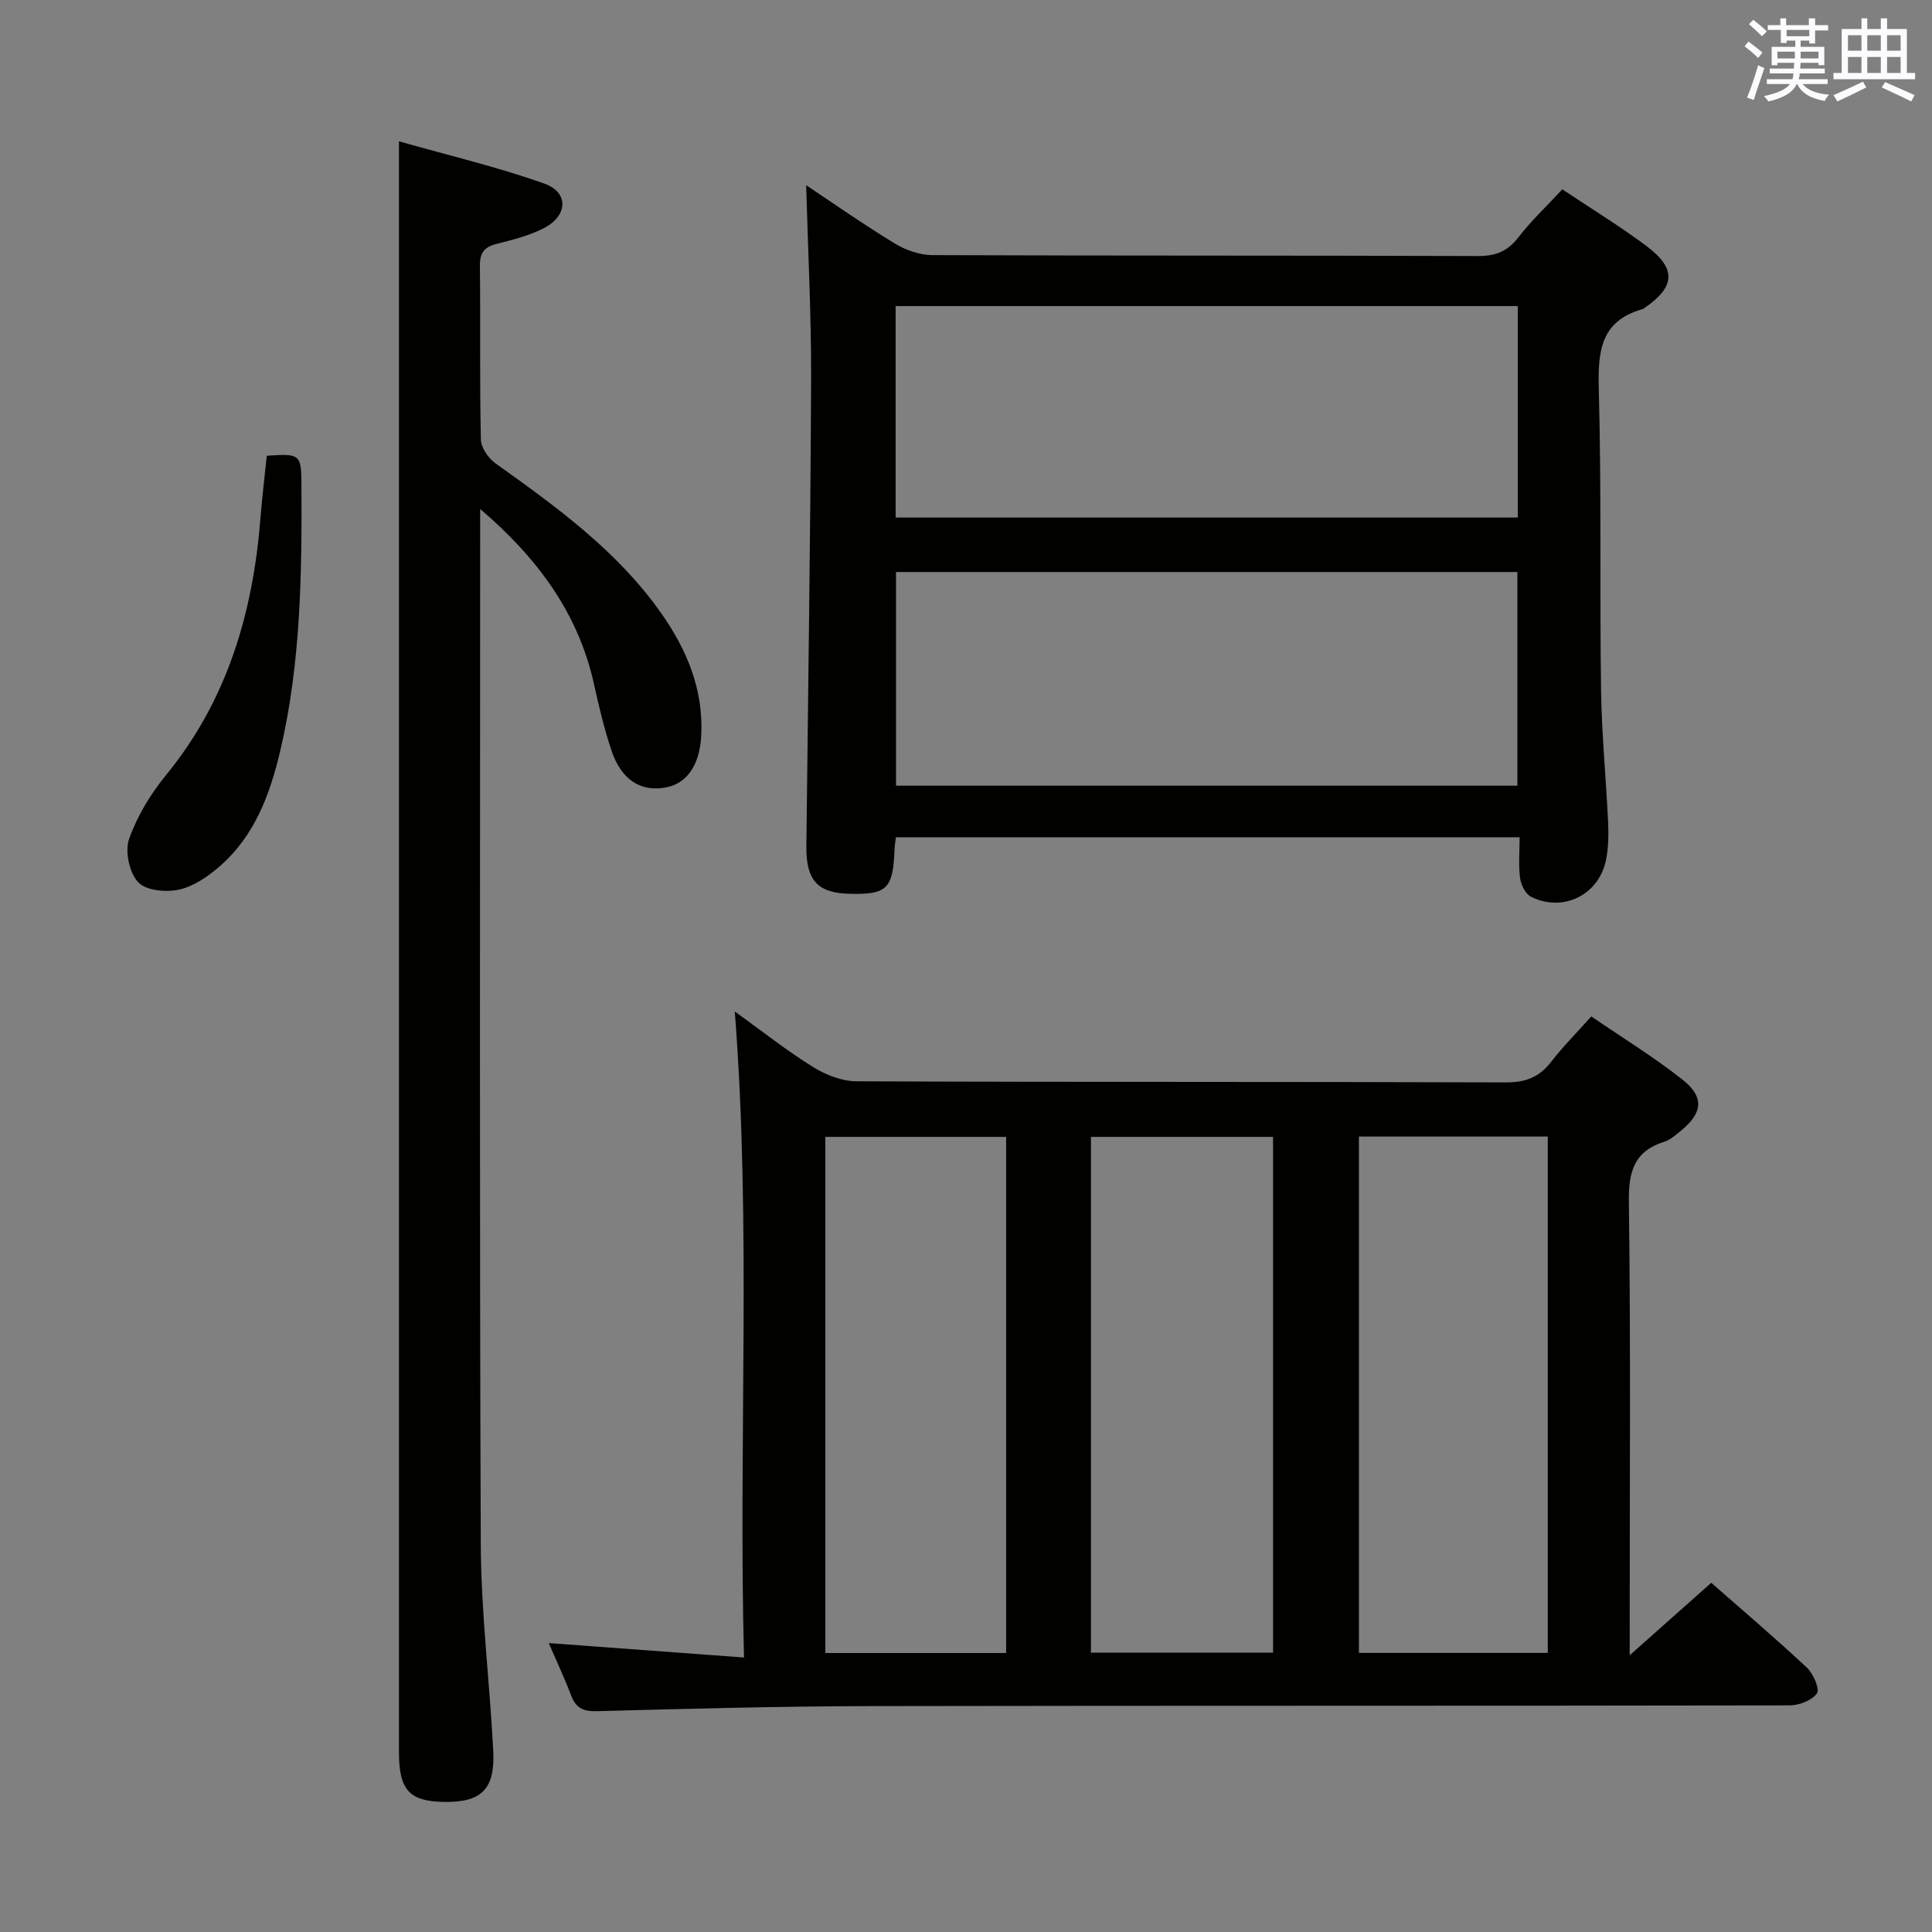 <svg enable-background="new 0 0 400 400" viewBox="0 0 400 400" xmlns="http://www.w3.org/2000/svg"><rect x="0" y="0" width="400" height="400" fill="#808080" stroke="none"/><g fill="#010100"><path d="m152.13 209.42c5.67 4.08 10.72 8.08 16.15 11.46 2.64 1.64 6 2.98 9.04 2.99 44.83.19 89.65.07 134.48.23 4.08.01 6.9-1.09 9.35-4.26 2.42-3.14 5.25-5.97 8.31-9.4 6.45 4.42 12.96 8.4 18.91 13.11 4.58 3.62 4.13 6.93-.45 10.64-1.03.83-2.1 1.8-3.31 2.18-6.26 1.97-7.46 6.15-7.37 12.44.39 29.16.17 58.32.17 87.48v6.41c6.17-5.48 11.37-10.1 16.89-15 6.73 5.92 13.42 11.6 19.82 17.59 1.32 1.24 2.68 4.42 2.05 5.31-1.04 1.46-3.68 2.48-5.65 2.48-63.49.12-126.98.03-190.47.15-18.81.04-37.62.55-56.43 1.05-2.78.07-4.33-.56-5.33-3.16-1.35-3.54-2.97-6.98-4.68-10.94 13.56 1 26.62 1.97 40.43 2.99-1.18-45.15 1.56-89.04-1.91-133.75zm168.32 132.8c0-35.89 0-71.42 0-106.91-13.29 0-26.19 0-39.1 0v106.91zm-112.14-106.84c-12.77 0-25.15 0-37.44 0v106.86h37.44c0-35.74 0-71.12 0-106.86zm55.26 0c-12.76 0-25.27 0-37.7 0v106.79h37.7c0-35.82 0-71.21 0-106.79z"/><path d="m323.46 39.2c6.11 4.08 11.94 7.64 17.39 11.71 6.28 4.69 6.03 8.45-.34 12.82-.14.09-.27.22-.42.26-8.94 2.51-9.28 9.08-9.07 16.93.55 20.64.17 41.31.46 61.96.13 9.13 1.04 18.24 1.46 27.36.12 2.64.08 5.36-.46 7.93-1.53 7.17-8.88 10.76-15.48 7.51-1.15-.57-2.1-2.47-2.28-3.87-.36-2.74-.1-5.55-.1-8.47-43.42 0-86.16 0-129.14 0-.12 1.05-.25 1.84-.28 2.63-.32 8.06-1.56 9.28-9.36 9.08-6.56-.17-8.96-2.8-8.89-9.8.35-32.13.85-64.27.98-96.4.06-13.42-.65-26.84-1.02-40.5 5.79 3.85 11.94 8.17 18.36 12.07 2.26 1.37 5.15 2.39 7.76 2.4 37.65.15 75.31.05 112.96.19 3.71.01 6.17-.99 8.42-3.93 2.62-3.4 5.8-6.37 9.05-9.88zm-9.3 123.47c0-14.95 0-29.65 0-44.24-43.15 0-85.86 0-128.65 0v44.24zm.08-99.3c-43.08 0-85.82 0-128.81 0v43.78h128.81c0-14.86 0-29.29 0-43.78z"/><path d="m99.41 105.38v5.33c0 69.66-.15 139.33.13 208.99.06 14.27 1.85 28.52 2.58 42.79.41 7.96-2.46 10.7-10.15 10.58-7.22-.11-9.37-2.45-9.37-10.31-.01-75.83 0-151.66 0-227.49 0-25.5 0-51 0-76.5 0-9.44 0-18.89 0-29.51 9.95 2.83 20.21 5.24 30.07 8.74 5.13 1.82 4.92 6.65-.04 9.22-3.04 1.58-6.51 2.43-9.87 3.29-2.52.65-3.43 1.86-3.4 4.5.13 12-.07 24 .2 36 .04 1.7 1.56 3.88 3.05 4.94 12.62 9.02 25.18 18.07 34.27 30.99 5.4 7.67 8.84 15.96 8.29 25.57-.34 5.89-2.96 9.73-7.35 10.53-5.16.95-9.17-1.56-11.21-7.62-1.53-4.55-2.63-9.25-3.67-13.95-3.29-14.7-11.82-26.1-23.53-36.09z"/><path d="m55.23 94.36c6.93-.49 7.14-.29 7.18 5.96.1 18.48-.12 36.94-4.37 55.05-2.11 8.99-5.27 17.6-12.45 23.9-2.43 2.13-5.41 4.21-8.46 4.9-2.7.61-6.91.23-8.52-1.51-1.84-1.98-2.78-6.39-1.88-8.96 1.66-4.73 4.44-9.31 7.64-13.22 12.75-15.58 18.03-33.74 19.57-53.37.34-4.27.86-8.53 1.29-12.75z"/></g><path d="m361.2 9.6.8-1c.9.7 1.9 1.4 2.9 2.3l-.9 1.1c-1-1-2-1.8-2.8-2.4zm.5 10.6c.9-2.1 1.6-4.3 2.3-6.7.4.2.8.4 1.3.6-.7 2.1-1.5 4.3-2.2 6.6zm.4-15.2.9-.9c1 .8 2 1.6 2.8 2.4l-1 1c-.9-.9-1.8-1.7-2.7-2.5zm12.5-1.2h1.2v1.4h2.7v1.1h-2.7v2.7h-1.2v-.6h-1.8v1.3h4.9v3.8h-1.2v-.5h-3.7c0 .4-.1.9-.1 1.2h5.1v1h-5.2c0 .5-.1.9-.2 1.2h6v1h-5.2c1.1 1.3 2.9 2 5.5 2.2-.4.4-.7.8-.9 1.3-2.9-.5-4.8-1.6-5.7-3.5h-.1c-.8 1.7-2.7 2.9-5.9 3.6-.2-.4-.6-.8-.9-1.1 2.8-.6 4.6-1.4 5.4-2.5h-4.8v-1h5.3c.1-.3.2-.7.2-1.2h-4.9v-1h5c0-.4 0-.8.1-1.2h-3.5v.5h-1.2v-3.8h4.9v-1.3h-1.8v.5h-1.2v-2.7h-2.7v-1h2.6v-1.4h1.2v1.4h4.7v-1.4zm-6.6 8.3h3.6c0-.4 0-.9 0-1.4h-3.6zm1.9-4.6h4.7v-1.3h-4.7zm6.6 3.2h-3.7v1.4h3.7z" fill="#fbfafc"/><path d="m385.3 3.8h1.3v2.2h2.8v-2.2h1.3v2.2h4.1v9.1h1.7v1.3h-16.9v-1.3h1.7v-9.1h4.1v-2.2zm.4 13.1.7 1.2c-1.8.9-3.8 1.9-6 2.9-.2-.4-.5-.8-.8-1.3 2.3-1 4.3-1.9 6.1-2.8zm-3.1-6.4h2.8v-3.2h-2.8zm0 4.6h2.8v-3.3h-2.8zm4-4.6h2.8v-3.2h-2.8zm0 4.6h2.8v-3.3h-2.8zm3.7 1.9c2.1.9 4.1 1.8 6.1 2.7l-.7 1.3c-2.2-1.1-4.2-2-6.1-2.9zm3.2-9.7h-2.8v3.2h2.8zm-2.8 7.8h2.8v-3.3h-2.8z" fill="#fbfafc"/></svg>